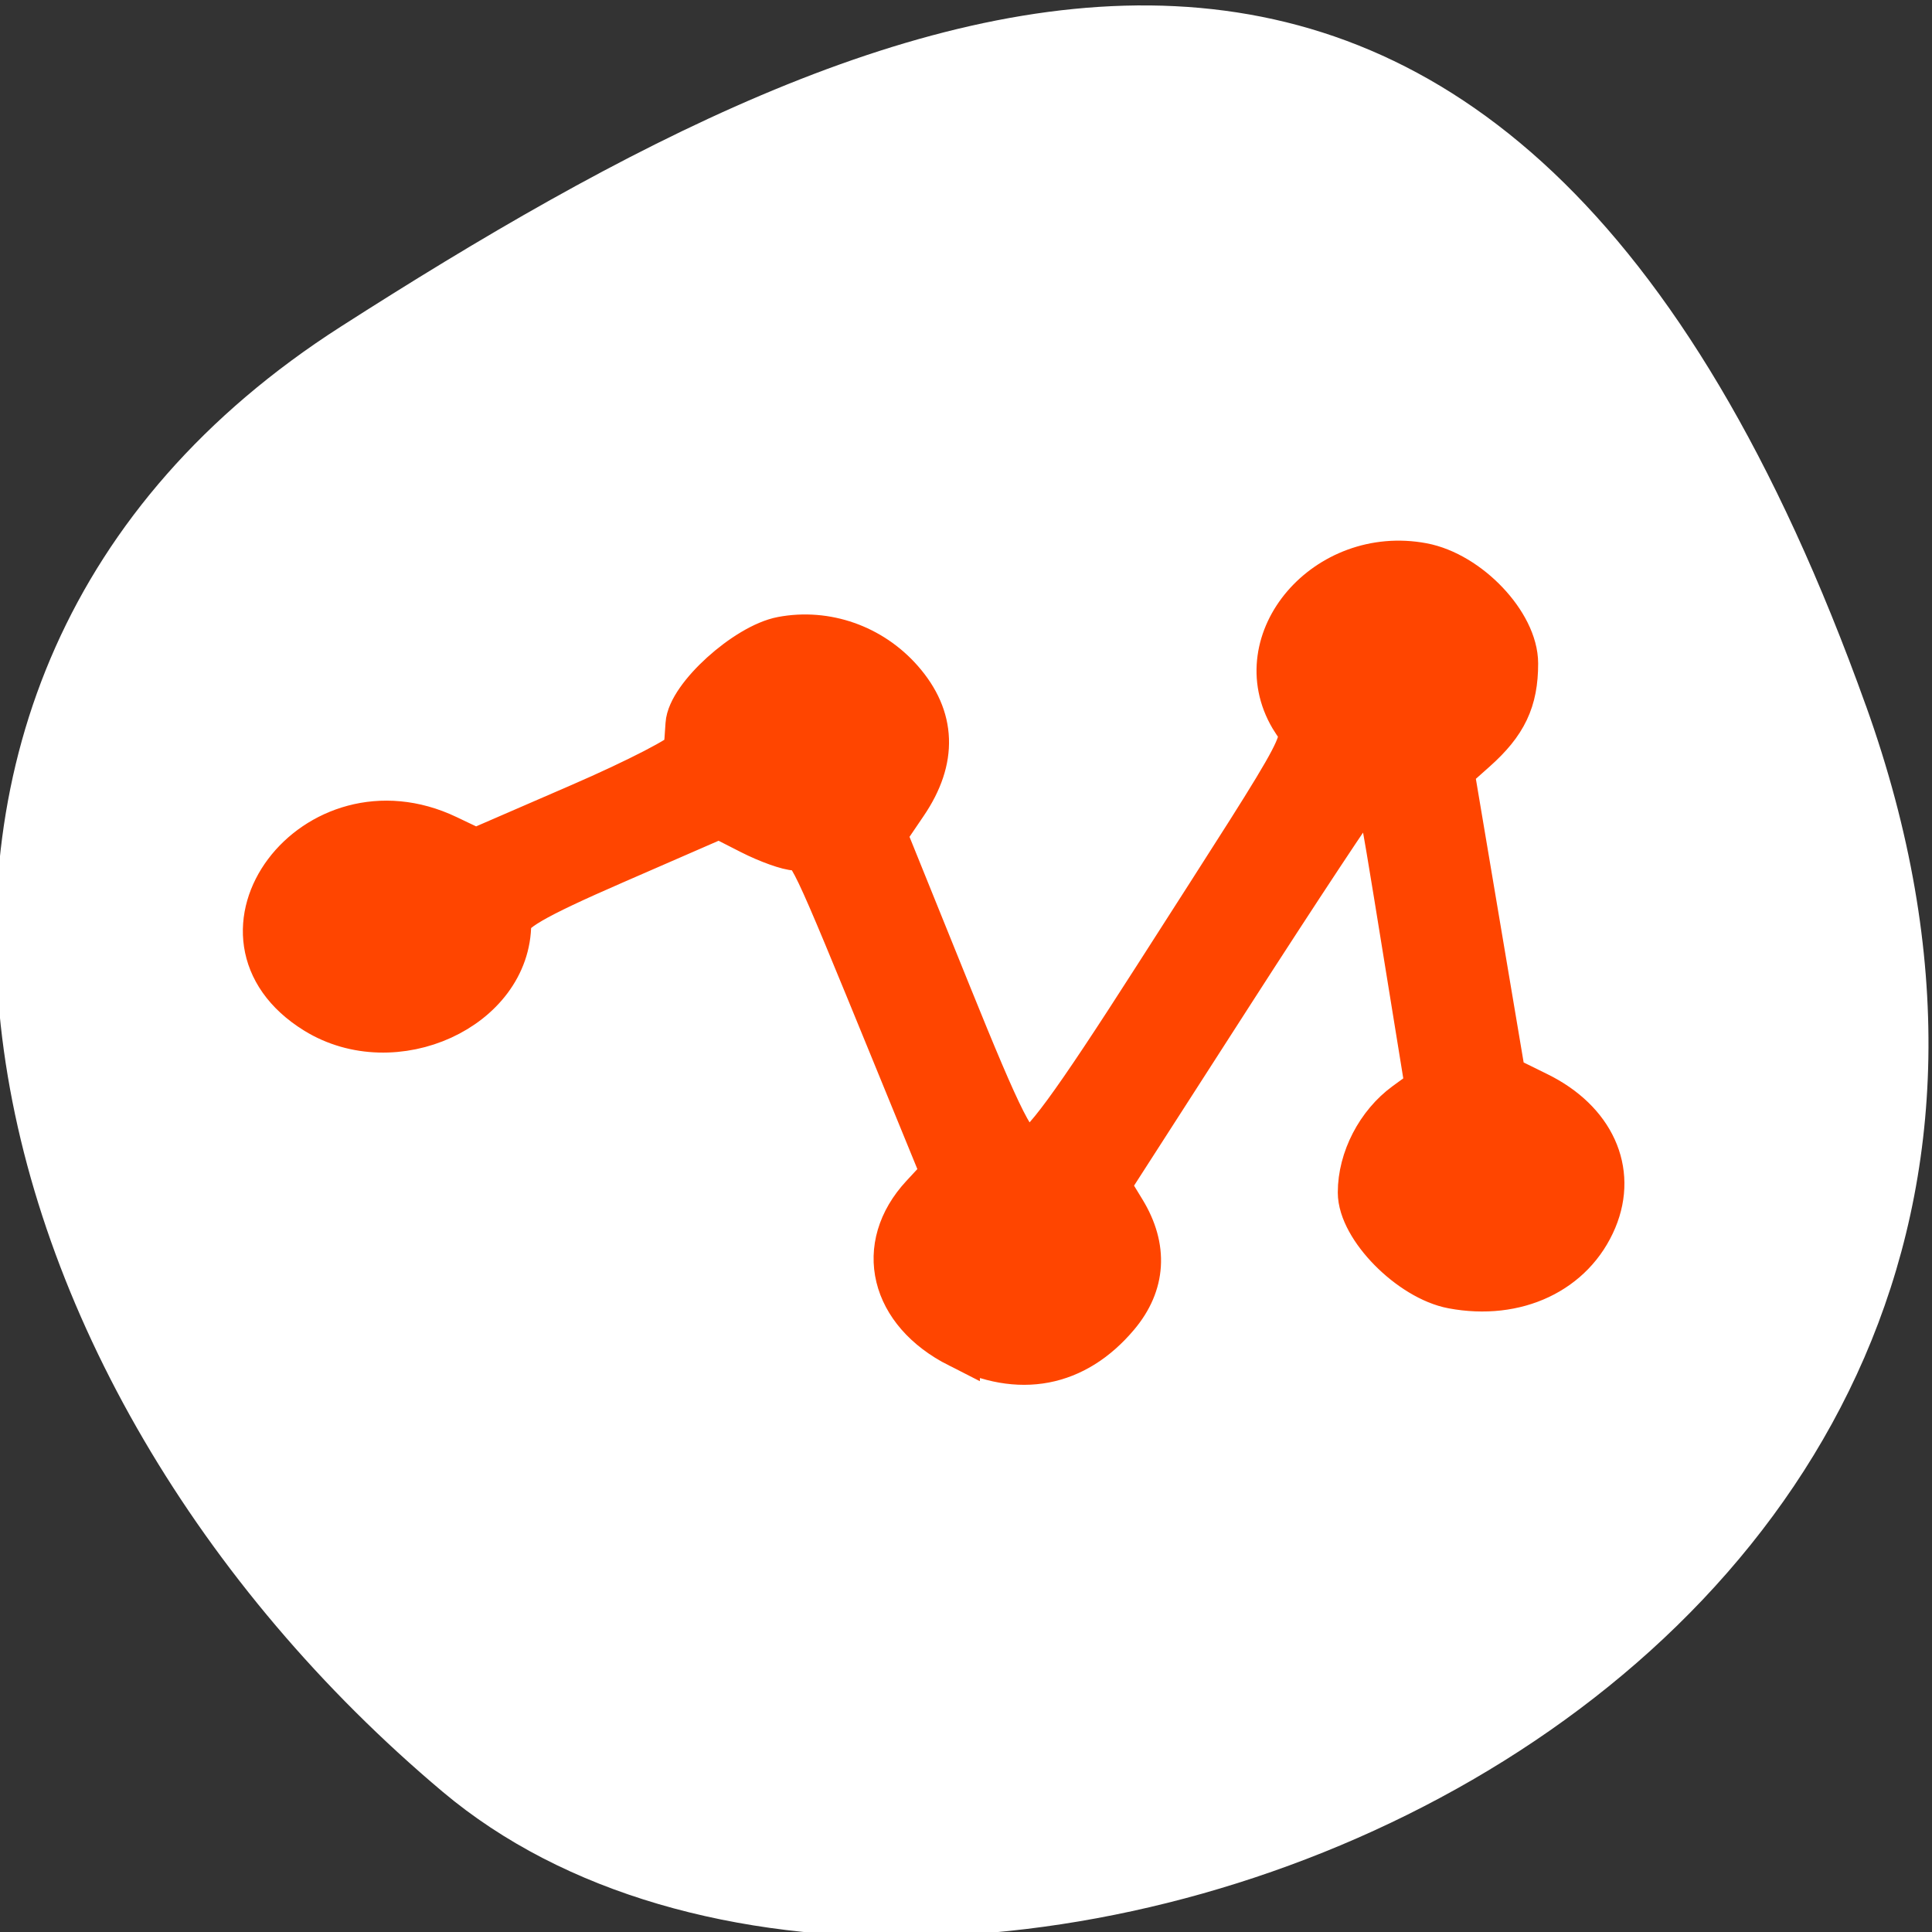 <svg xmlns="http://www.w3.org/2000/svg" viewBox="0 0 256 256"><rect x="0" y="0" width="256" height="256" fill="#333333" stroke="none"/><defs><clipPath><path d="M 0,64 H64 V128 H0 z"/></clipPath></defs><g style="color:#000"><path d="m -1360.14 1641.33 c 46.11 -98.28 -119.59 -146.07 -181.85 -106.06 -62.25 40.01 -83.52 108.58 -13.01 143.08 70.51 34.501 148.75 61.26 194.86 -37.03 z" transform="matrix(1.037 0 0 -1.357 1657.71 2320.79)" style="fill:#fff"/></g><path d="m 558.35 752.44 l -0.031 0.057 c -0.074 -0.012 -0.149 -0.025 -0.227 -0.025 -0.818 0 -1.525 0.723 -1.523 1.523 -0.001 0.359 0.147 0.688 0.377 0.947 l -3.121 5.555 c -0.076 -0.013 -0.153 -0.025 -0.232 -0.025 -0.013 0 -0.026 0.004 -0.039 0.004 l -1.543 -4.334 c 0.339 -0.273 0.56 -0.688 0.559 -1.146 0.002 -0.8 -0.659 -1.523 -1.477 -1.523 -0.818 0 -1.525 0.723 -1.523 1.523 0 0.058 0.01 0.113 0.018 0.17 l -2.48 1.24 c -0.264 -0.264 -0.62 -0.434 -1.014 -0.434 -0.818 0 -1.525 0.723 -1.523 1.523 -0.002 0.8 0.706 1.477 1.523 1.477 0.818 0 1.478 -0.676 1.477 -1.477 0 -0.073 -0.011 -0.145 -0.021 -0.217 l 2.482 -1.24 c 0.275 0.263 0.646 0.427 1.047 0.432 l 1.563 4.367 c -0.342 0.286 -0.571 0.707 -0.57 1.158 -0.002 0.8 0.706 1.477 1.523 1.477 0.818 0 1.478 -0.676 1.477 -1.477 0.001 -0.37 -0.145 -0.719 -0.377 -0.992 l 3.096 -5.5 l 0.59 4.17 c -0.473 0.268 -0.81 0.773 -0.809 1.322 -0.002 0.8 0.706 1.477 1.523 1.477 0.818 0 1.478 -0.676 1.477 -1.477 0.002 -0.708 -0.516 -1.352 -1.201 -1.492 l -0.6 -4.203 c 0.475 -0.249 0.802 -0.744 0.801 -1.305 0.002 -0.711 -0.52 -1.358 -1.209 -1.494 l -0.01 -0.061 z" transform="matrix(11.169 0 0 9.752 -6048.28 -7263.86)" style="opacity:0.5"/><path d="m 127.06 178.28 c -8.889 -4.505 -10.969 -13.11 -4.784 -19.782 l 2.744 -2.961 l -6.5 -15.883 c -11.184 -27.327 -11.158 -27.27 -13.05 -27.27 -0.988 0 -3.676 -0.959 -5.975 -2.131 l -4.179 -2.131 l -13.948 6.078 c -10.821 4.716 -13.948 6.539 -13.948 8.132 0 11.212 -15.14 18.14 -25.561 11.703 c -16.217 -10.02 -0.121 -31.428 17.363 -23.09 l 3.808 1.816 l 13.856 -6.01 c 7.621 -3.305 13.917 -6.563 13.991 -7.24 0.075 -0.677 0.197 -2.264 0.271 -3.528 0.213 -3.604 7.744 -10.421 12.497 -11.313 5.794 -1.087 11.78 1.014 15.741 5.525 4.329 4.93 4.521 10.403 0.569 16.226 l -2.786 4.106 l 8.481 20.98 c 7.06 17.467 8.844 20.978 10.651 20.965 1.632 -0.012 5.8 -5.688 16.814 -22.895 21.867 -34.16 20.19 -30.961 18.07 -34.553 -5.994 -10.148 4.622 -22.495 17.297 -20.12 6.06 1.138 12.362 7.766 12.362 13.01 0 4.87 -1.431 7.882 -5.436 11.446 l -3.048 2.712 l 3.428 20.35 l 3.428 20.35 l 4.535 2.234 c 7.26 3.577 10.236 10.1 7.547 16.534 -2.897 6.934 -10.389 10.479 -18.808 8.9 -5.589 -1.048 -12.257 -7.812 -12.257 -12.432 0 -4.391 2.408 -9.04 6.06 -11.702 l 2.87 -2.09 l -2.887 -17.819 c -3.937 -24.299 -3.697 -23.357 -5.468 -21.513 -0.806 0.839 -8.795 12.922 -17.754 26.852 l -16.289 25.327 l 2.085 3.419 c 2.961 4.856 2.671 9.616 -0.84 13.788 -5.578 6.629 -12.979 8.04 -20.949 4 z" style="fill:#ff4500;stroke:#ff4500;fill-rule:evenodd;stroke-width:5.938"/></svg>